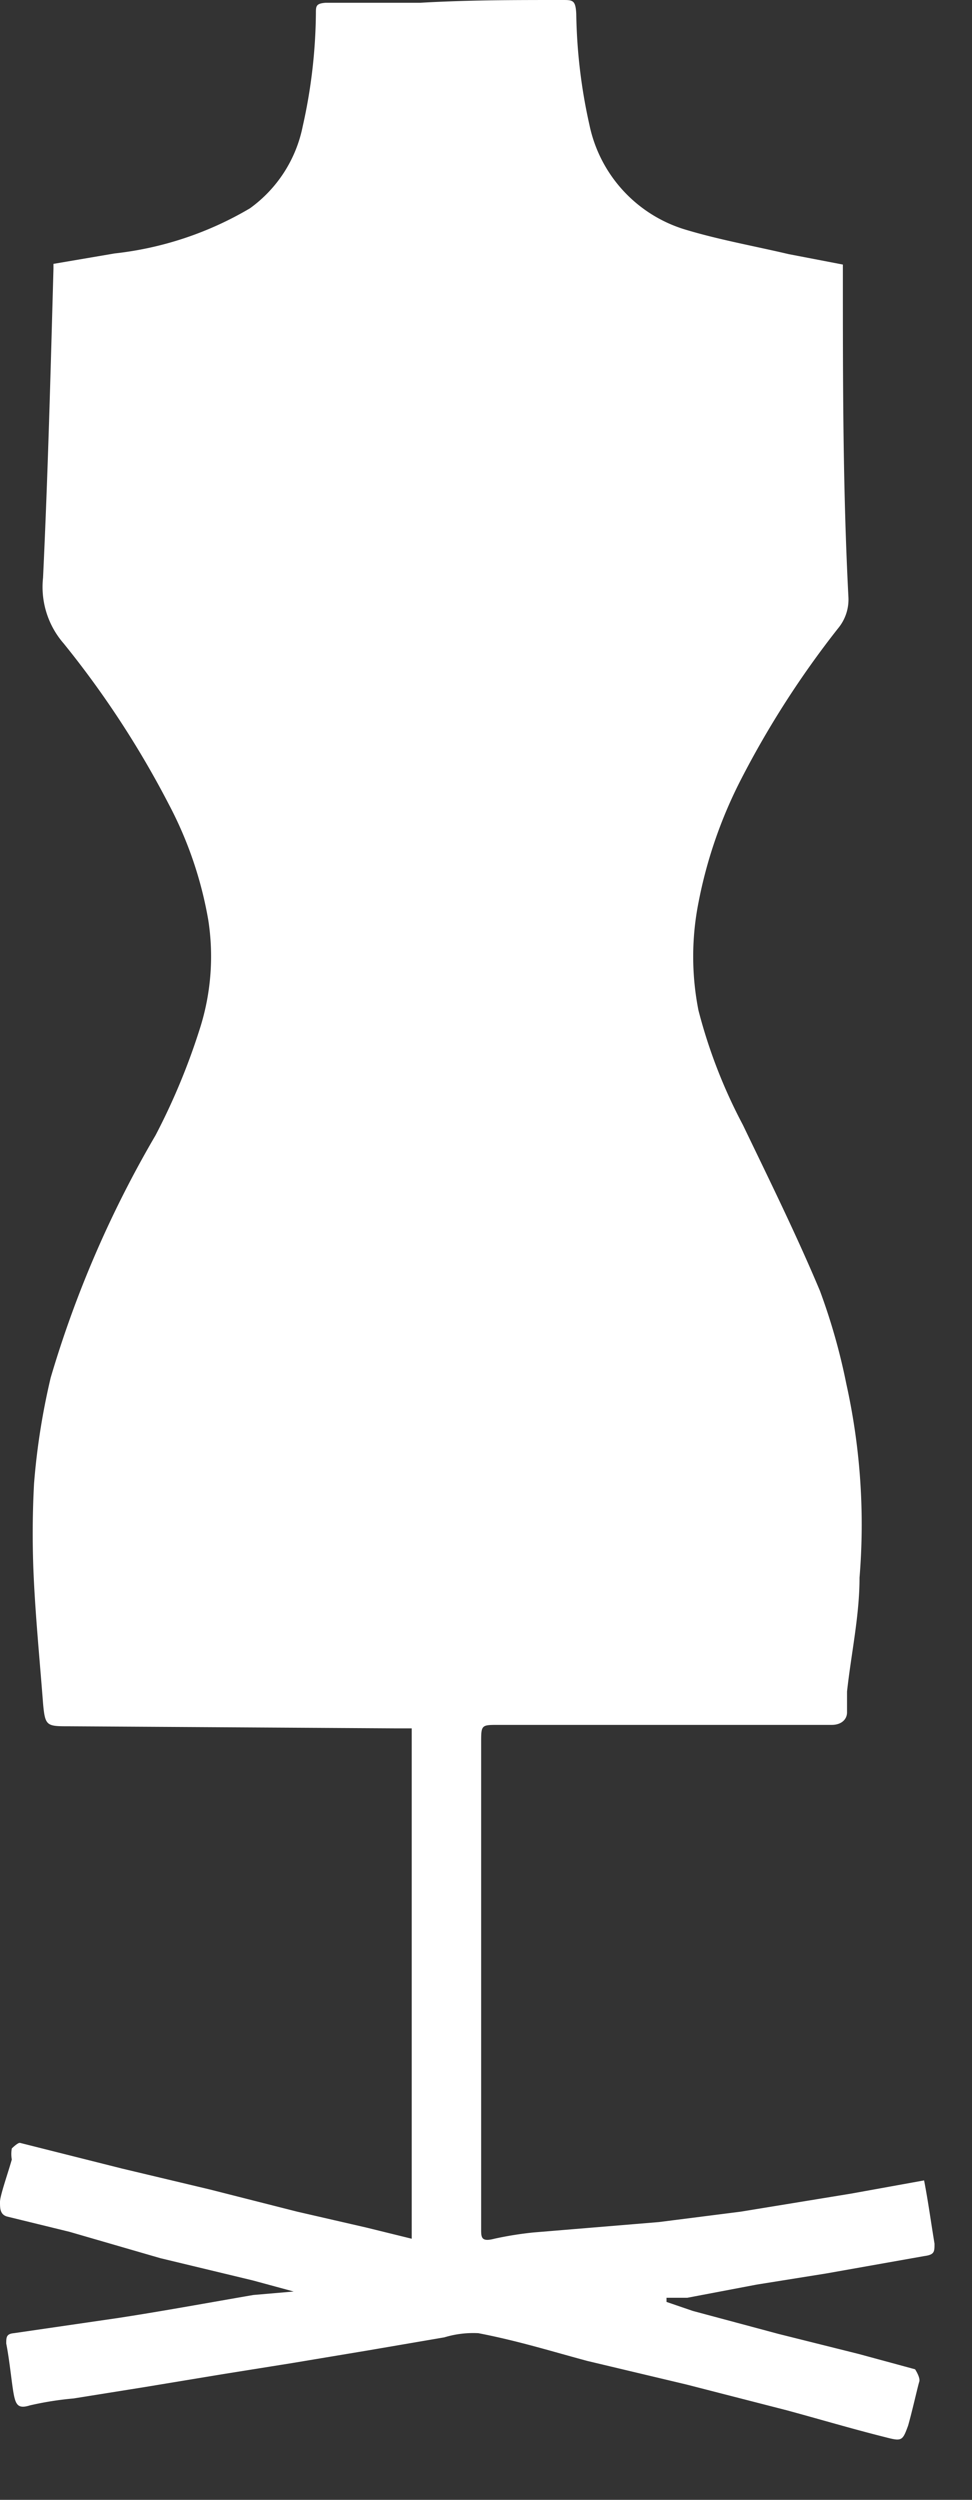 <?xml version="1.0" ?>
<svg xmlns="http://www.w3.org/2000/svg" width="14" height="36" viewBox="0 0 14 36">
  <rect x="0" y="0" width="14" height="36" fill="#333333" stroke="none"/>
  <path d="M13.31 31.4c0.06 0.31 0.1 0.61 0.15 0.91 0 0.12 0 0.16-0.15 0.18 l-1.41 0.25 -1 0.16-1 0.19h-0.3v0.06l0.38 0.13 1.23 0.33 1.16 0.29 0.81 0.22 s0.08 0.12 0.06 0.18 c-0.02 0.06 -0.1 0.42 -0.16 0.63 -0.08 0.22 -0.09 0.23 -0.32 0.17 -0.48-0.12-0.95-0.26-1.43-0.39l-1.44-0.37L8.46 34c-0.52-0.14-1-0.29-1.57-0.4a1.43 1.43 0 0 0-0.49 0.06 l-1.11 0.19 -1.08 0.18 -1 0.16-1.15 0.19 -1 0.16a4.58 4.58 0 0 0-0.63 0.1 c-0.16 0.05 -0.2 0-0.23-0.15s-0.06-0.49-0.11-0.74c0-0.09 0-0.14 0.11 -0.15l1.51-0.22c0.65-0.1 1.3-0.22 1.94-0.33l0.58-0.05-0.59-0.16-1.33-0.32L1 32.14l-0.9-0.22c-0.1-0.03-0.1-0.12-0.1-0.21s0.11-0.4 0.17 -0.61a0.47 0.47 0 0 1 0-0.16s0.09-0.09 0.12 -0.08l1.47 0.37 1.26 0.3 1.26 0.32 1 0.23 0.65 0.16v-7.35h-0.25L1 24.86c-0.33 0-0.35 0-0.38-0.33-0.04-0.53-0.1-1.15-0.13-1.73a13.66 13.66 0 0 1 0-1.43c0.04-0.515 0.121 -1.027 0.24 -1.53a15.68 15.68 0 0 1 1.51-3.49 9.45 9.45 0 0 0 0.63-1.51A3.42 3.42 0 0 0 3 13.25a5.6 5.6 0 0 0-0.57-1.67A13.68 13.68 0 0 0 1 9.37l-0.08-0.1a1.24 1.24 0 0 1-0.3-0.95c0.07-1.48 0.11 -3 0.15-4.45V3.8l0.88-0.15A4.88 4.88 0 0 0 3.6 3a1.92 1.92 0 0 0 0.76-1.18A7.66 7.66 0 0 0 4.55 0.19 c0-0.1 0-0.14 0.14 -0.15h1.36C6.74 0 7.42 0 8.1 0c0.15 0 0.19 0 0.2 0.2 a7.78 7.78 0 0 0 0.19 1.6 2 2 0 0 0 1.36 1.5c0.49 0.15 1 0.24 1.51 0.36 l0.78 0.15 v0.13c0 1.56 0 3.11 0.08 4.66a0.65 0.65 0 0 1-0.15 0.45 13.47 13.47 0 0 0-1.4 2.18 6.6 6.6 0 0 0-0.61 1.77 4 4 0 0 0 0 1.55 7.52 7.52 0 0 0 0.64 1.65c0.38 0.79 0.77 1.58 1.11 2.39a8.9 8.9 0 0 1 0.38 1.34 9.36 9.36 0 0 1 0.19 2.79c0 0.55-0.12 1.09-0.18 1.64v0.3c0 0.1-0.08 0.18 -0.22 0.18 h-4.8c-0.25 0-0.25 0-0.25 0.26 v7c0 0.12 0 0.19 0.19 0.14a5 5 0 0 1 0.56-0.09L9.49 32l1.18-0.15 1.59-0.26 1.05-0.19z" fill="#FFF"/>
</svg>
